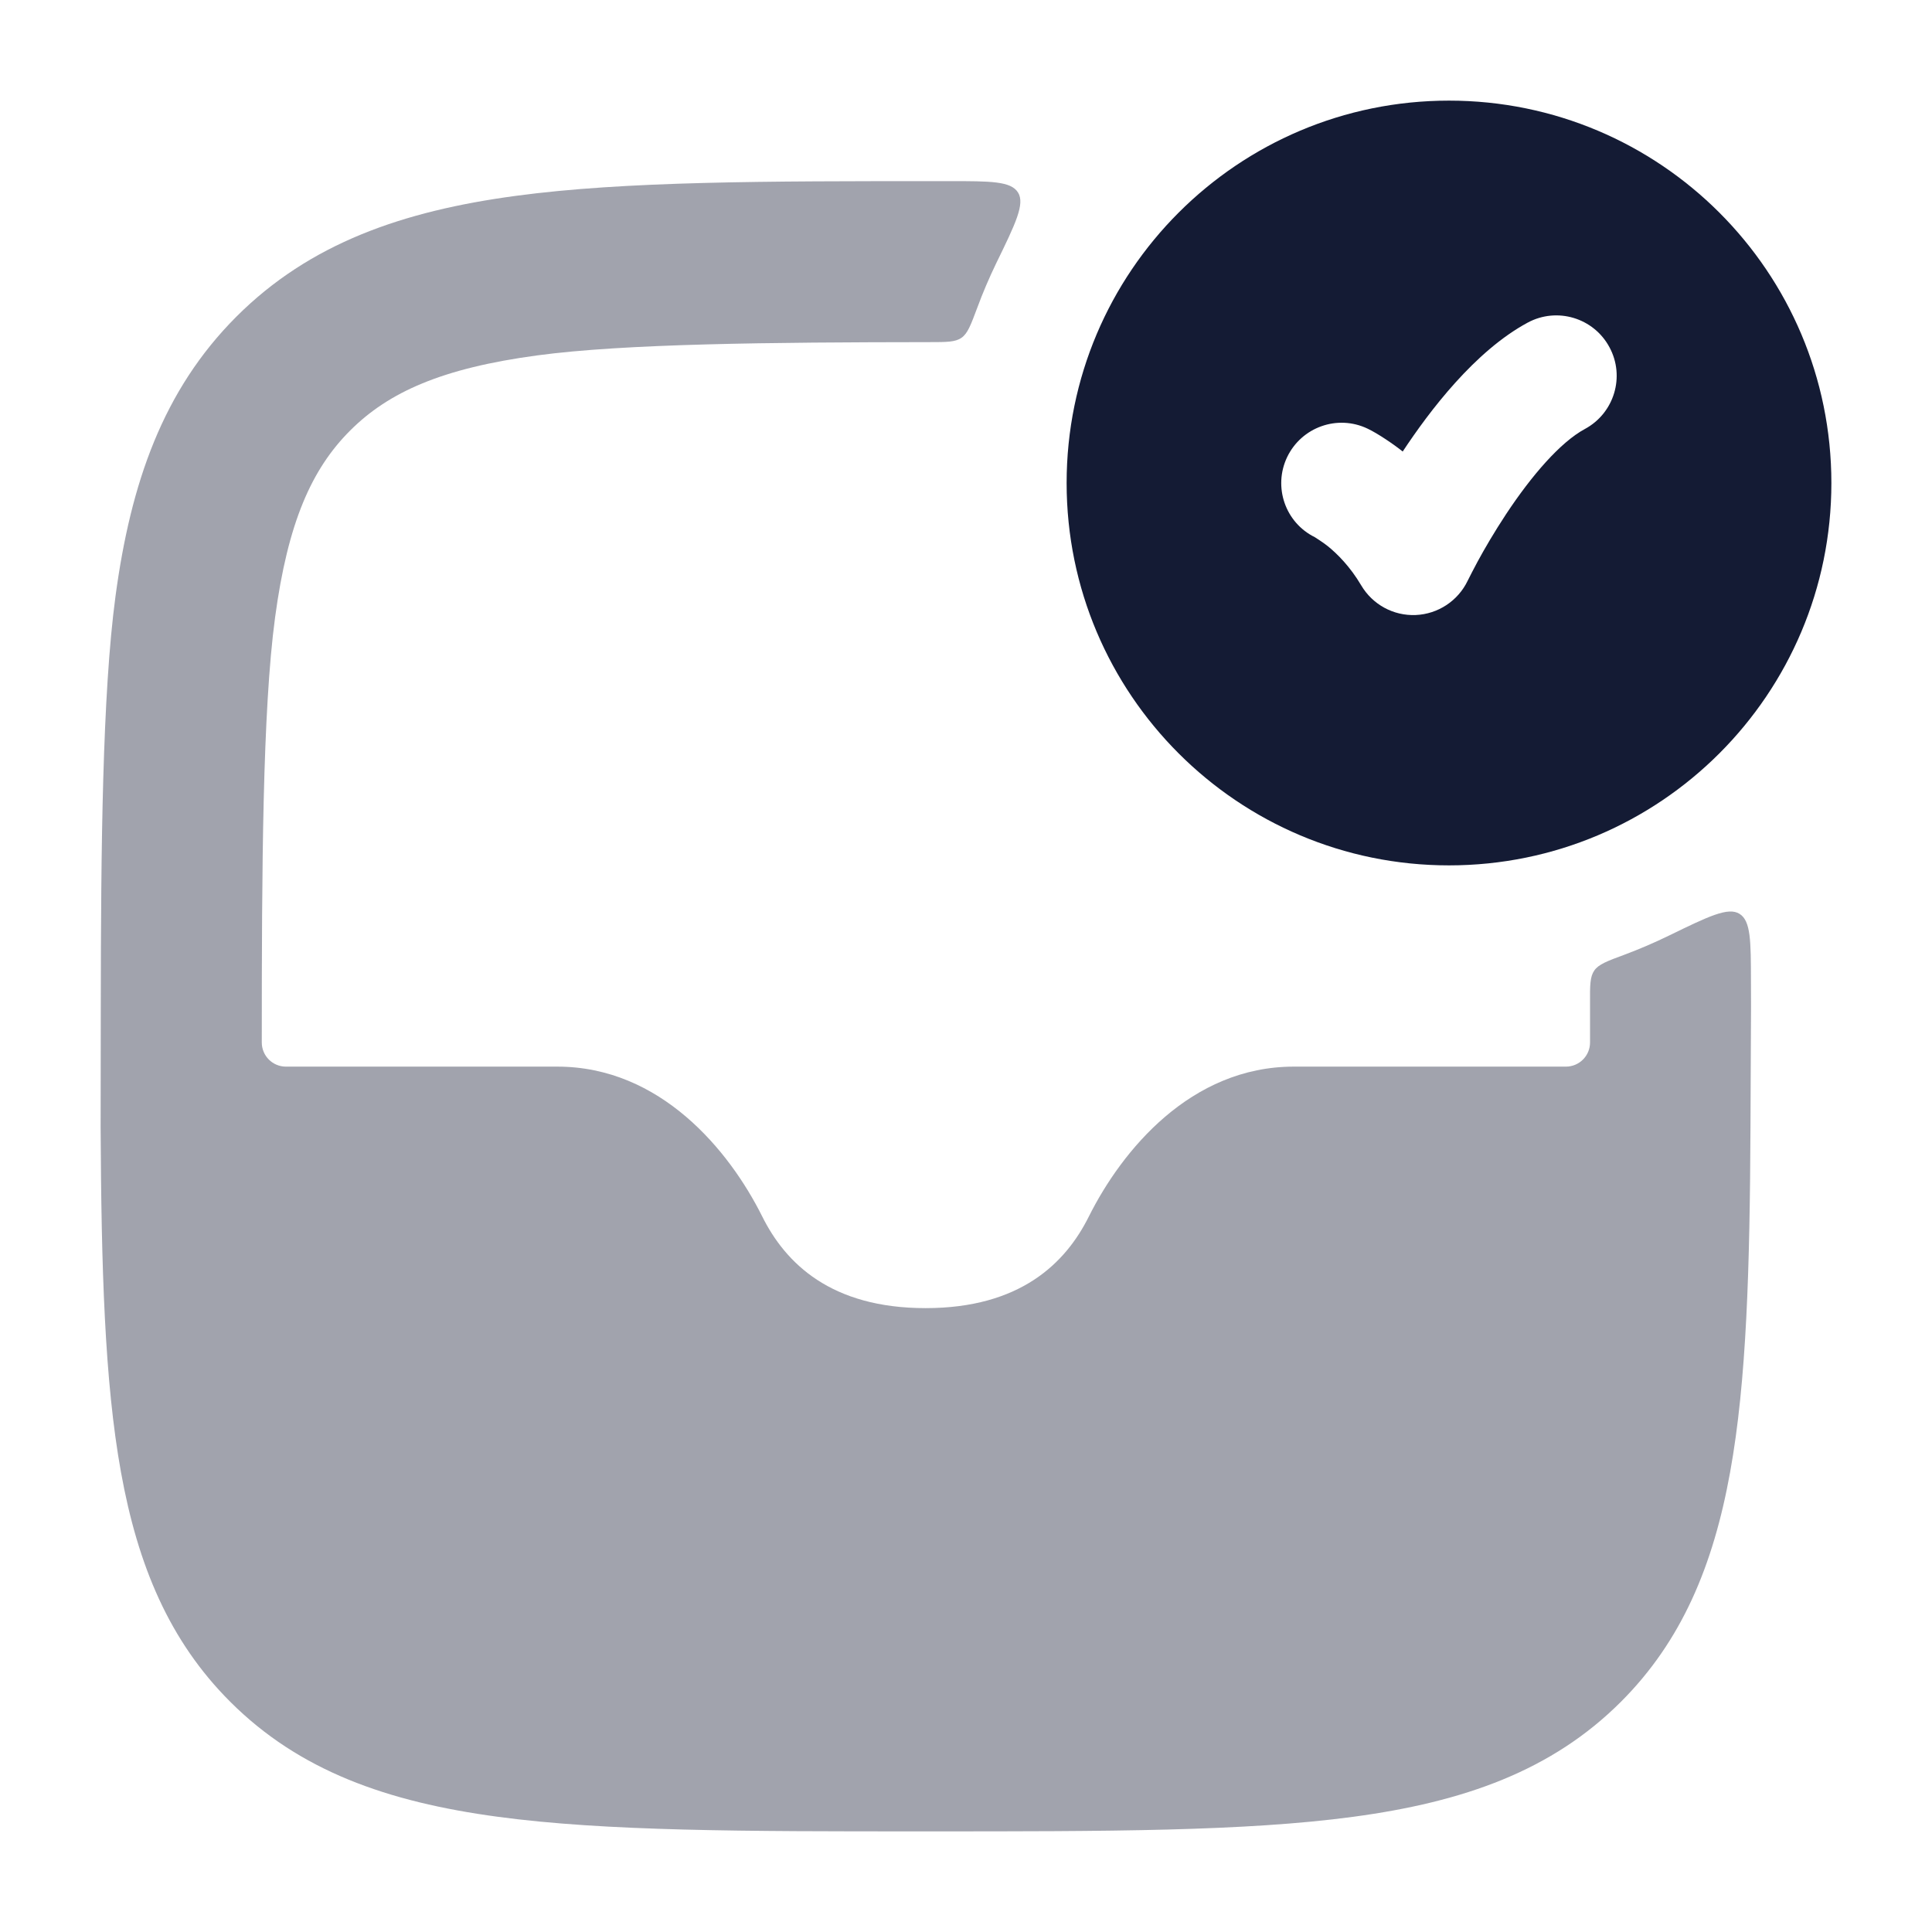 <svg width="24" height="24" viewBox="0 0 24 24" fill="none" xmlns="http://www.w3.org/2000/svg">
<path fill-rule="evenodd" clip-rule="evenodd" d="M18 1.25C15.377 1.25 13.25 3.377 13.25 6C13.25 8.623 15.377 10.75 18 10.75C20.623 10.75 22.75 8.623 22.75 6C22.75 3.377 20.623 1.25 18 1.25ZM19.688 5.329C20.053 5.132 20.19 4.677 19.993 4.313C19.797 3.948 19.342 3.811 18.977 4.008C18.32 4.362 17.756 5.108 17.425 5.609C17.316 5.521 17.111 5.382 16.989 5.325C16.615 5.146 16.168 5.305 15.989 5.679C15.813 6.049 15.966 6.492 16.333 6.673C16.333 6.673 16.437 6.738 16.496 6.786C16.614 6.882 16.772 7.039 16.909 7.271C17.05 7.51 17.31 7.652 17.587 7.64C17.864 7.628 18.112 7.464 18.232 7.214C18.253 7.172 18.314 7.052 18.356 6.975C18.44 6.82 18.562 6.61 18.709 6.387C19.027 5.906 19.385 5.492 19.688 5.329Z" fill="#141B34"/>
<path opacity="0.4" d="M20.179 11.86C19.965 11.939 19.858 11.979 19.805 12.056C19.751 12.133 19.751 12.24 19.752 12.453C19.752 12.617 19.752 12.783 19.752 12.95C19.752 13.116 19.618 13.25 19.452 13.25L16.072 13.25C14.792 13.25 13.937 14.29 13.526 15.112C13.236 15.694 12.672 16.25 11.498 16.25C10.323 16.25 9.759 15.694 9.469 15.112C9.059 14.29 8.204 13.25 6.923 13.25L3.552 13.25C3.386 13.25 3.252 13.116 3.252 12.95C3.252 10.798 3.261 8.829 3.417 7.671C3.576 6.489 3.871 5.827 4.35 5.348C4.829 4.87 5.491 4.574 6.673 4.415C7.758 4.269 9.556 4.252 11.548 4.25C11.76 4.25 11.867 4.25 11.944 4.196C12.021 4.143 12.06 4.036 12.14 3.823C12.209 3.635 12.288 3.452 12.374 3.273C12.615 2.779 12.735 2.532 12.646 2.391C12.558 2.25 12.305 2.25 11.799 2.25L11.678 2.25C9.502 2.25 7.767 2.25 6.407 2.433C5.002 2.622 3.848 3.022 2.936 3.934C2.024 4.847 1.624 6 1.435 7.405C1.271 8.624 1.254 10.547 1.252 12.5L1.25 14.004C1.259 15.745 1.298 17.154 1.503 18.289C1.712 19.446 2.103 20.384 2.859 21.139C3.717 21.997 4.809 22.384 6.186 22.569C7.529 22.75 9.25 22.75 11.441 22.75H11.555C13.745 22.75 15.466 22.75 16.81 22.569C18.186 22.384 19.279 21.997 20.137 21.139C20.892 20.384 21.283 19.446 21.492 18.289C21.698 17.154 21.737 15.745 21.745 14.004L21.752 12.5C21.752 12.396 21.752 12.293 21.751 12.189C21.75 11.69 21.75 11.44 21.609 11.352C21.468 11.264 21.224 11.383 20.735 11.621C20.555 11.709 20.369 11.789 20.179 11.86Z" fill="#141B34"/>
</svg>
